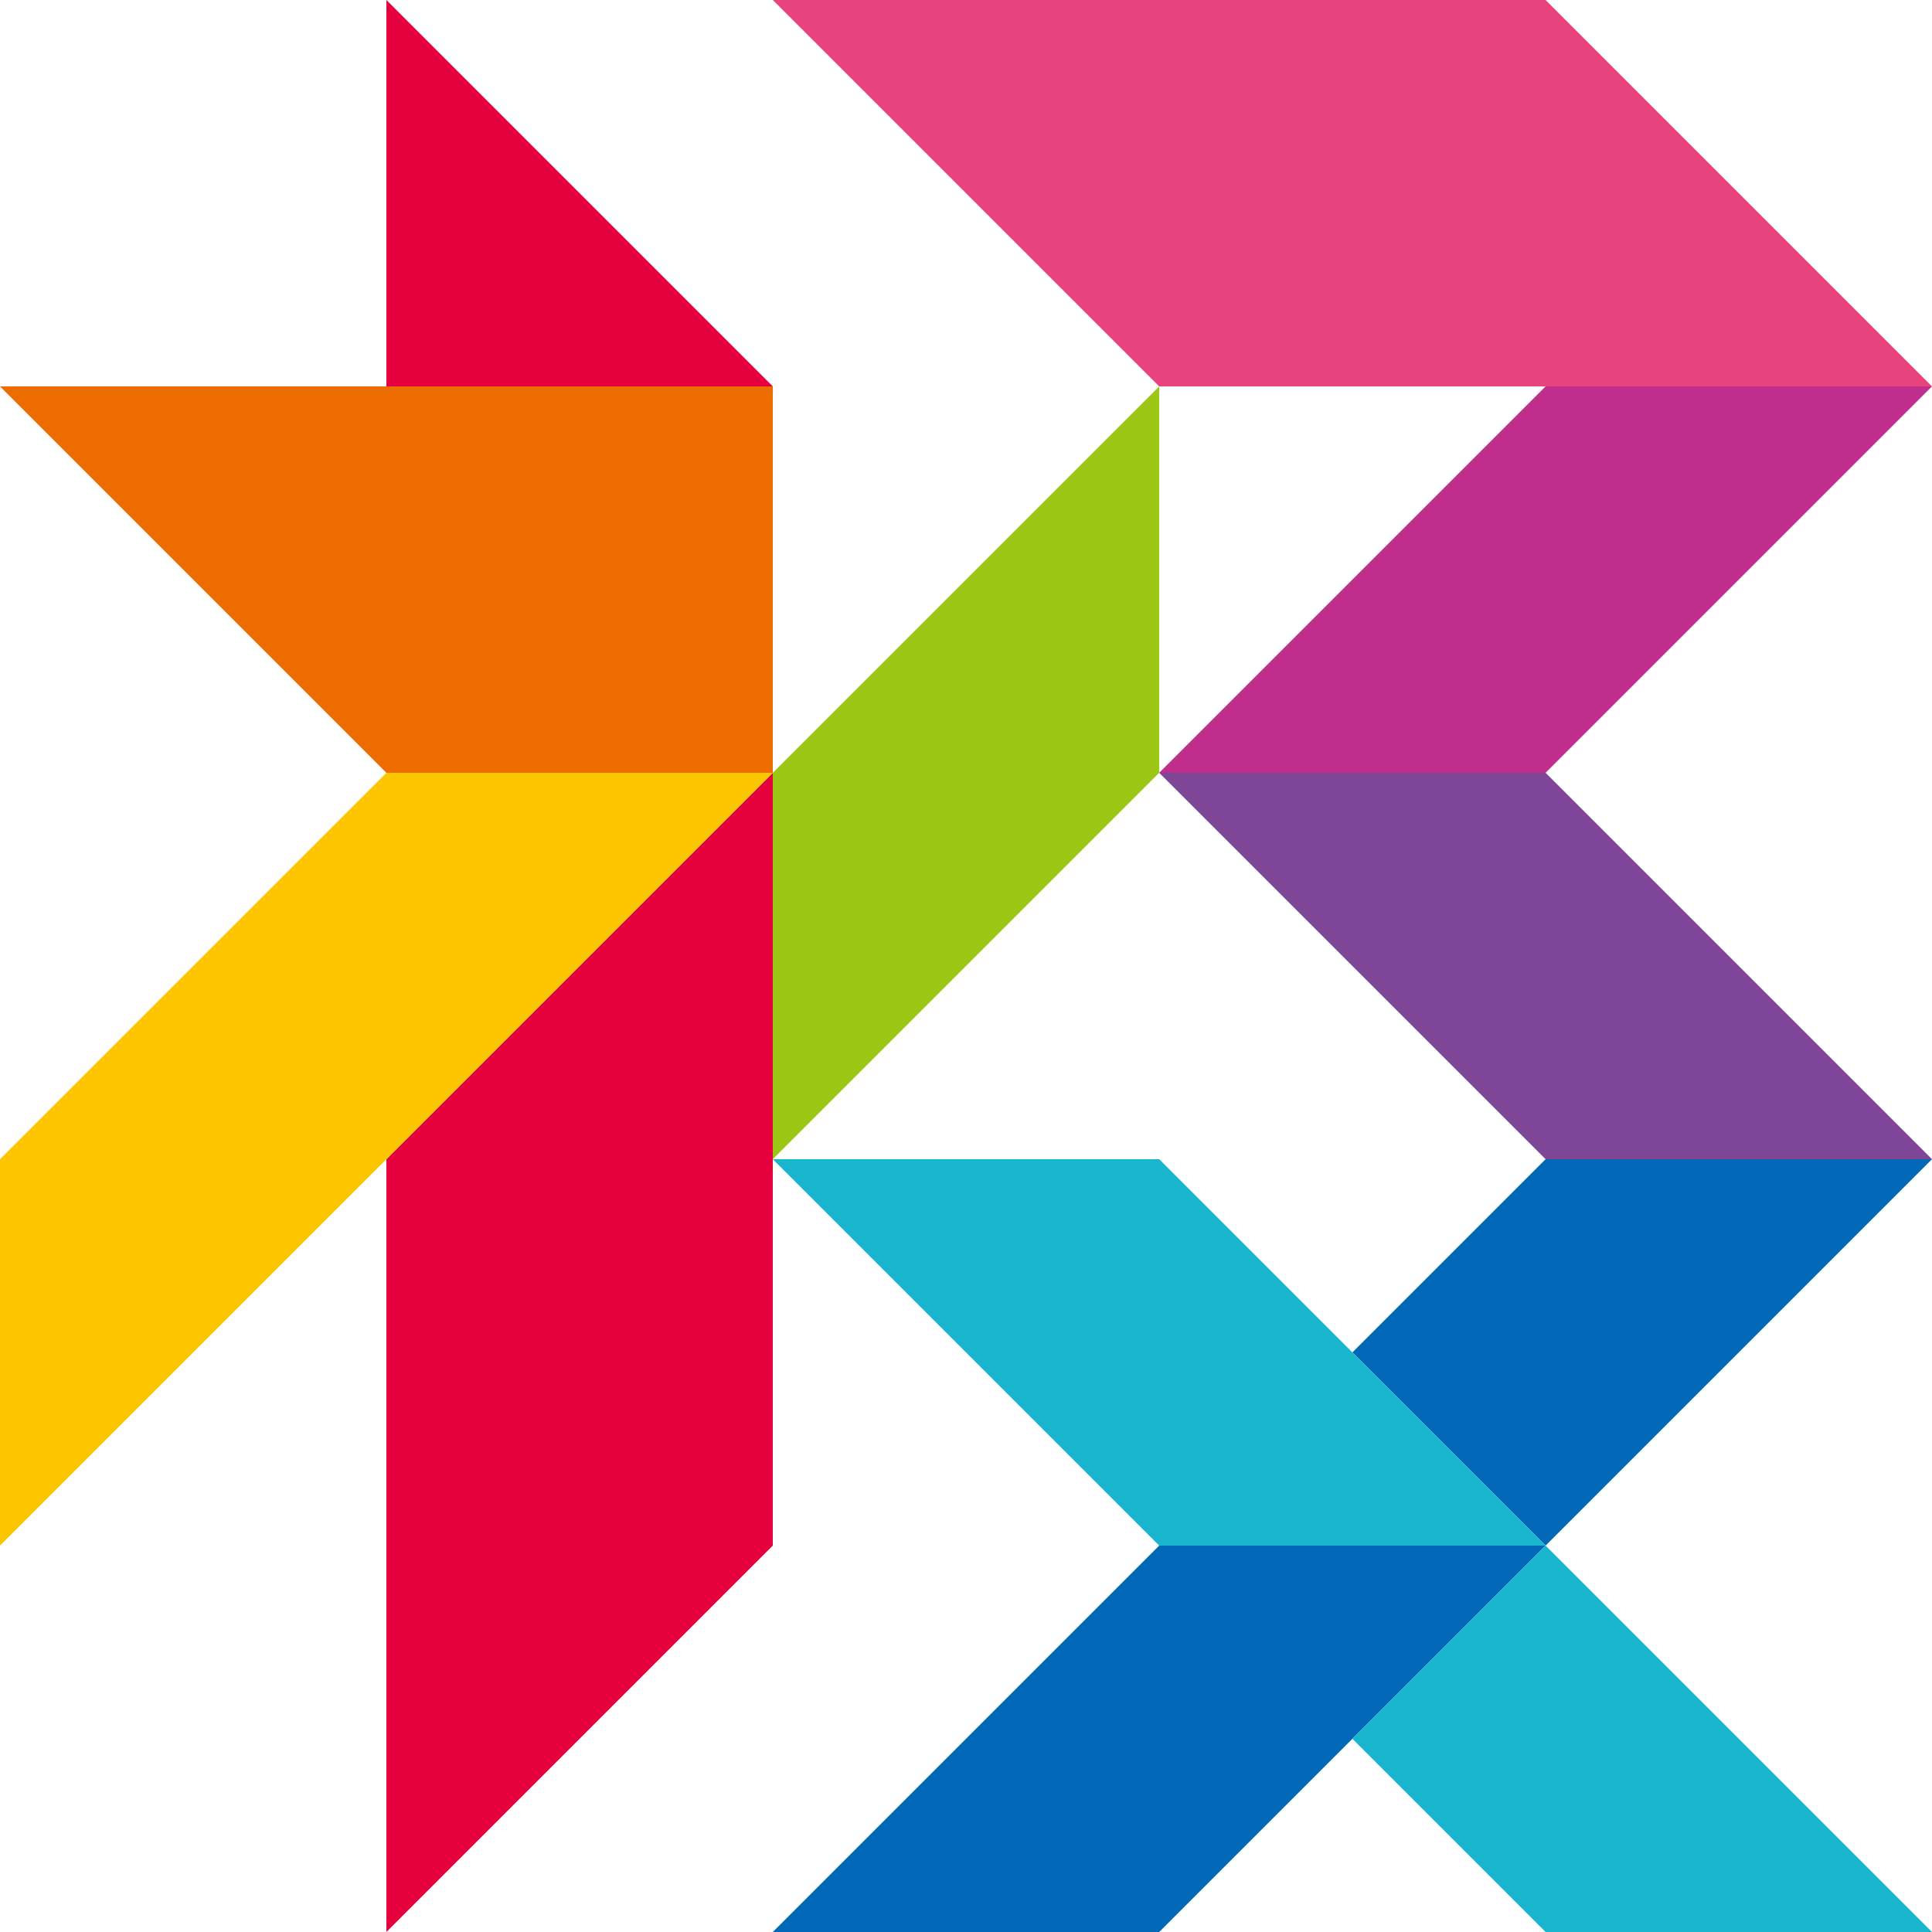 <?xml version="1.0" encoding="utf-8"?>
<!-- Generator: Adobe Illustrator 19.0.0, SVG Export Plug-In . SVG Version: 6.00 Build 0)  -->
<svg version="1.1" id="图层_1" xmlns="http://www.w3.org/2000/svg" xmlns:xlink="http://www.w3.org/1999/xlink" x="0px" y="0px"
	 viewBox="0 0 128 128" style="enable-background:new 0 0 128 128;" xml:space="preserve">
<style type="text/css">
	.st0{fill:#EC6C00;}
	.st1{fill:#BE2E8A;}
	.st2{fill:#0068B6;}
	.st3{fill:#7D4697;}
	.st4{fill:#18B7CD;}
	.st5{fill:#9CC715;}
	.st6{fill:#E5003E;}
	.st7{fill:#FBC600;}
	.st8{fill:#E7437D;}
</style>
<polygon id="XMLID_13_" class="st0" points="51.2,25.6 25.6,25.6 25.6,25.6 25.6,25.6 0,25.6 0,25.6 12.8,38.4 25.6,51.2 25.6,51.2 
	25.6,51.2 51.2,51.2 51.2,51.2 51.2,25.6 "/>
<polygon id="XMLID_12_" class="st1" points="128,25.6 102.4,25.6 102.4,25.6 102.4,25.6 89.6,38.4 76.8,51.2 76.8,51.2 102.4,51.2 
	102.4,51.2 102.4,51.2 115.2,38.4 "/>
<polygon id="XMLID_11_" class="st2" points="128,76.8 102.4,76.8 102.4,76.8 102.4,76.8 89.6,89.6 102.4,102.4 102.4,102.4 
	102.4,102.4 115.2,89.6 "/>
<polygon id="XMLID_10_" class="st3" points="115.2,64 102.4,51.2 102.4,51.2 102.4,51.2 76.8,51.2 89.6,64 102.4,76.8 102.4,76.8 
	102.4,76.8 128,76.8 128,76.8 "/>
<polygon id="XMLID_9_" class="st4" points="89.6,89.6 89.6,89.6 76.8,76.8 76.8,76.8 76.8,76.8 51.2,76.8 64,89.6 76.8,102.4 
	76.8,102.4 76.8,102.4 76.8,102.4 102.4,102.4 "/>
<polygon id="XMLID_8_" class="st2" points="102.4,102.4 76.8,102.4 76.8,102.4 76.8,102.4 64,115.2 64,115.2 51.2,128 76.8,128 
	76.8,128 76.8,128 76.8,128 89.6,115.2 "/>
<polygon id="XMLID_7_" class="st4" points="115.2,115.2 102.4,102.4 102.4,102.4 102.4,102.4 89.6,115.2 102.4,128 102.4,128 
	102.4,128 128,128 128,128 "/>
<polygon id="XMLID_6_" class="st5" points="76.8,25.6 64,38.4 51.2,51.2 51.2,51.2 51.2,51.2 51.2,51.2 51.2,51.2 51.2,76.8 64,64 
	76.8,51.2 76.8,51.2 76.8,51.2 76.8,25.6 "/>
<polygon id="XMLID_5_" class="st6" points="51.2,51.2 38.4,64 25.6,76.8 25.6,76.8 25.6,76.8 25.6,76.8 25.6,76.8 25.6,102.4 
	25.6,102.4 25.6,102.4 25.6,102.4 25.6,128 38.4,115.2 51.2,102.4 51.2,102.4 51.2,102.4 51.2,76.8 51.2,76.8 51.2,51.2 "/>
<polygon id="XMLID_4_" class="st6" points="38.4,12.8 25.6,0 25.6,25.6 25.6,25.6 51.2,25.6 "/>
<polygon id="XMLID_3_" class="st7" points="25.6,51.2 25.6,51.2 25.6,51.2 25.6,51.2 12.8,64 0,76.8 0,76.8 0,76.8 0,76.8 0,76.8 
	0,102.4 12.8,89.6 25.6,76.8 25.6,76.8 25.6,76.8 25.6,76.8 38.4,64 51.2,51.2 "/>
<polygon id="XMLID_2_" class="st8" points="102.4,25.6 128,25.6 115.2,12.8 102.4,0 102.4,0 102.4,0 76.8,0 76.8,0 76.8,0 76.8,0 
	51.2,0 51.2,0 64,12.8 76.8,25.6 76.8,25.6 76.8,25.6 76.8,25.6 102.4,25.6 102.4,25.6 102.4,25.6 "/>
</svg>
